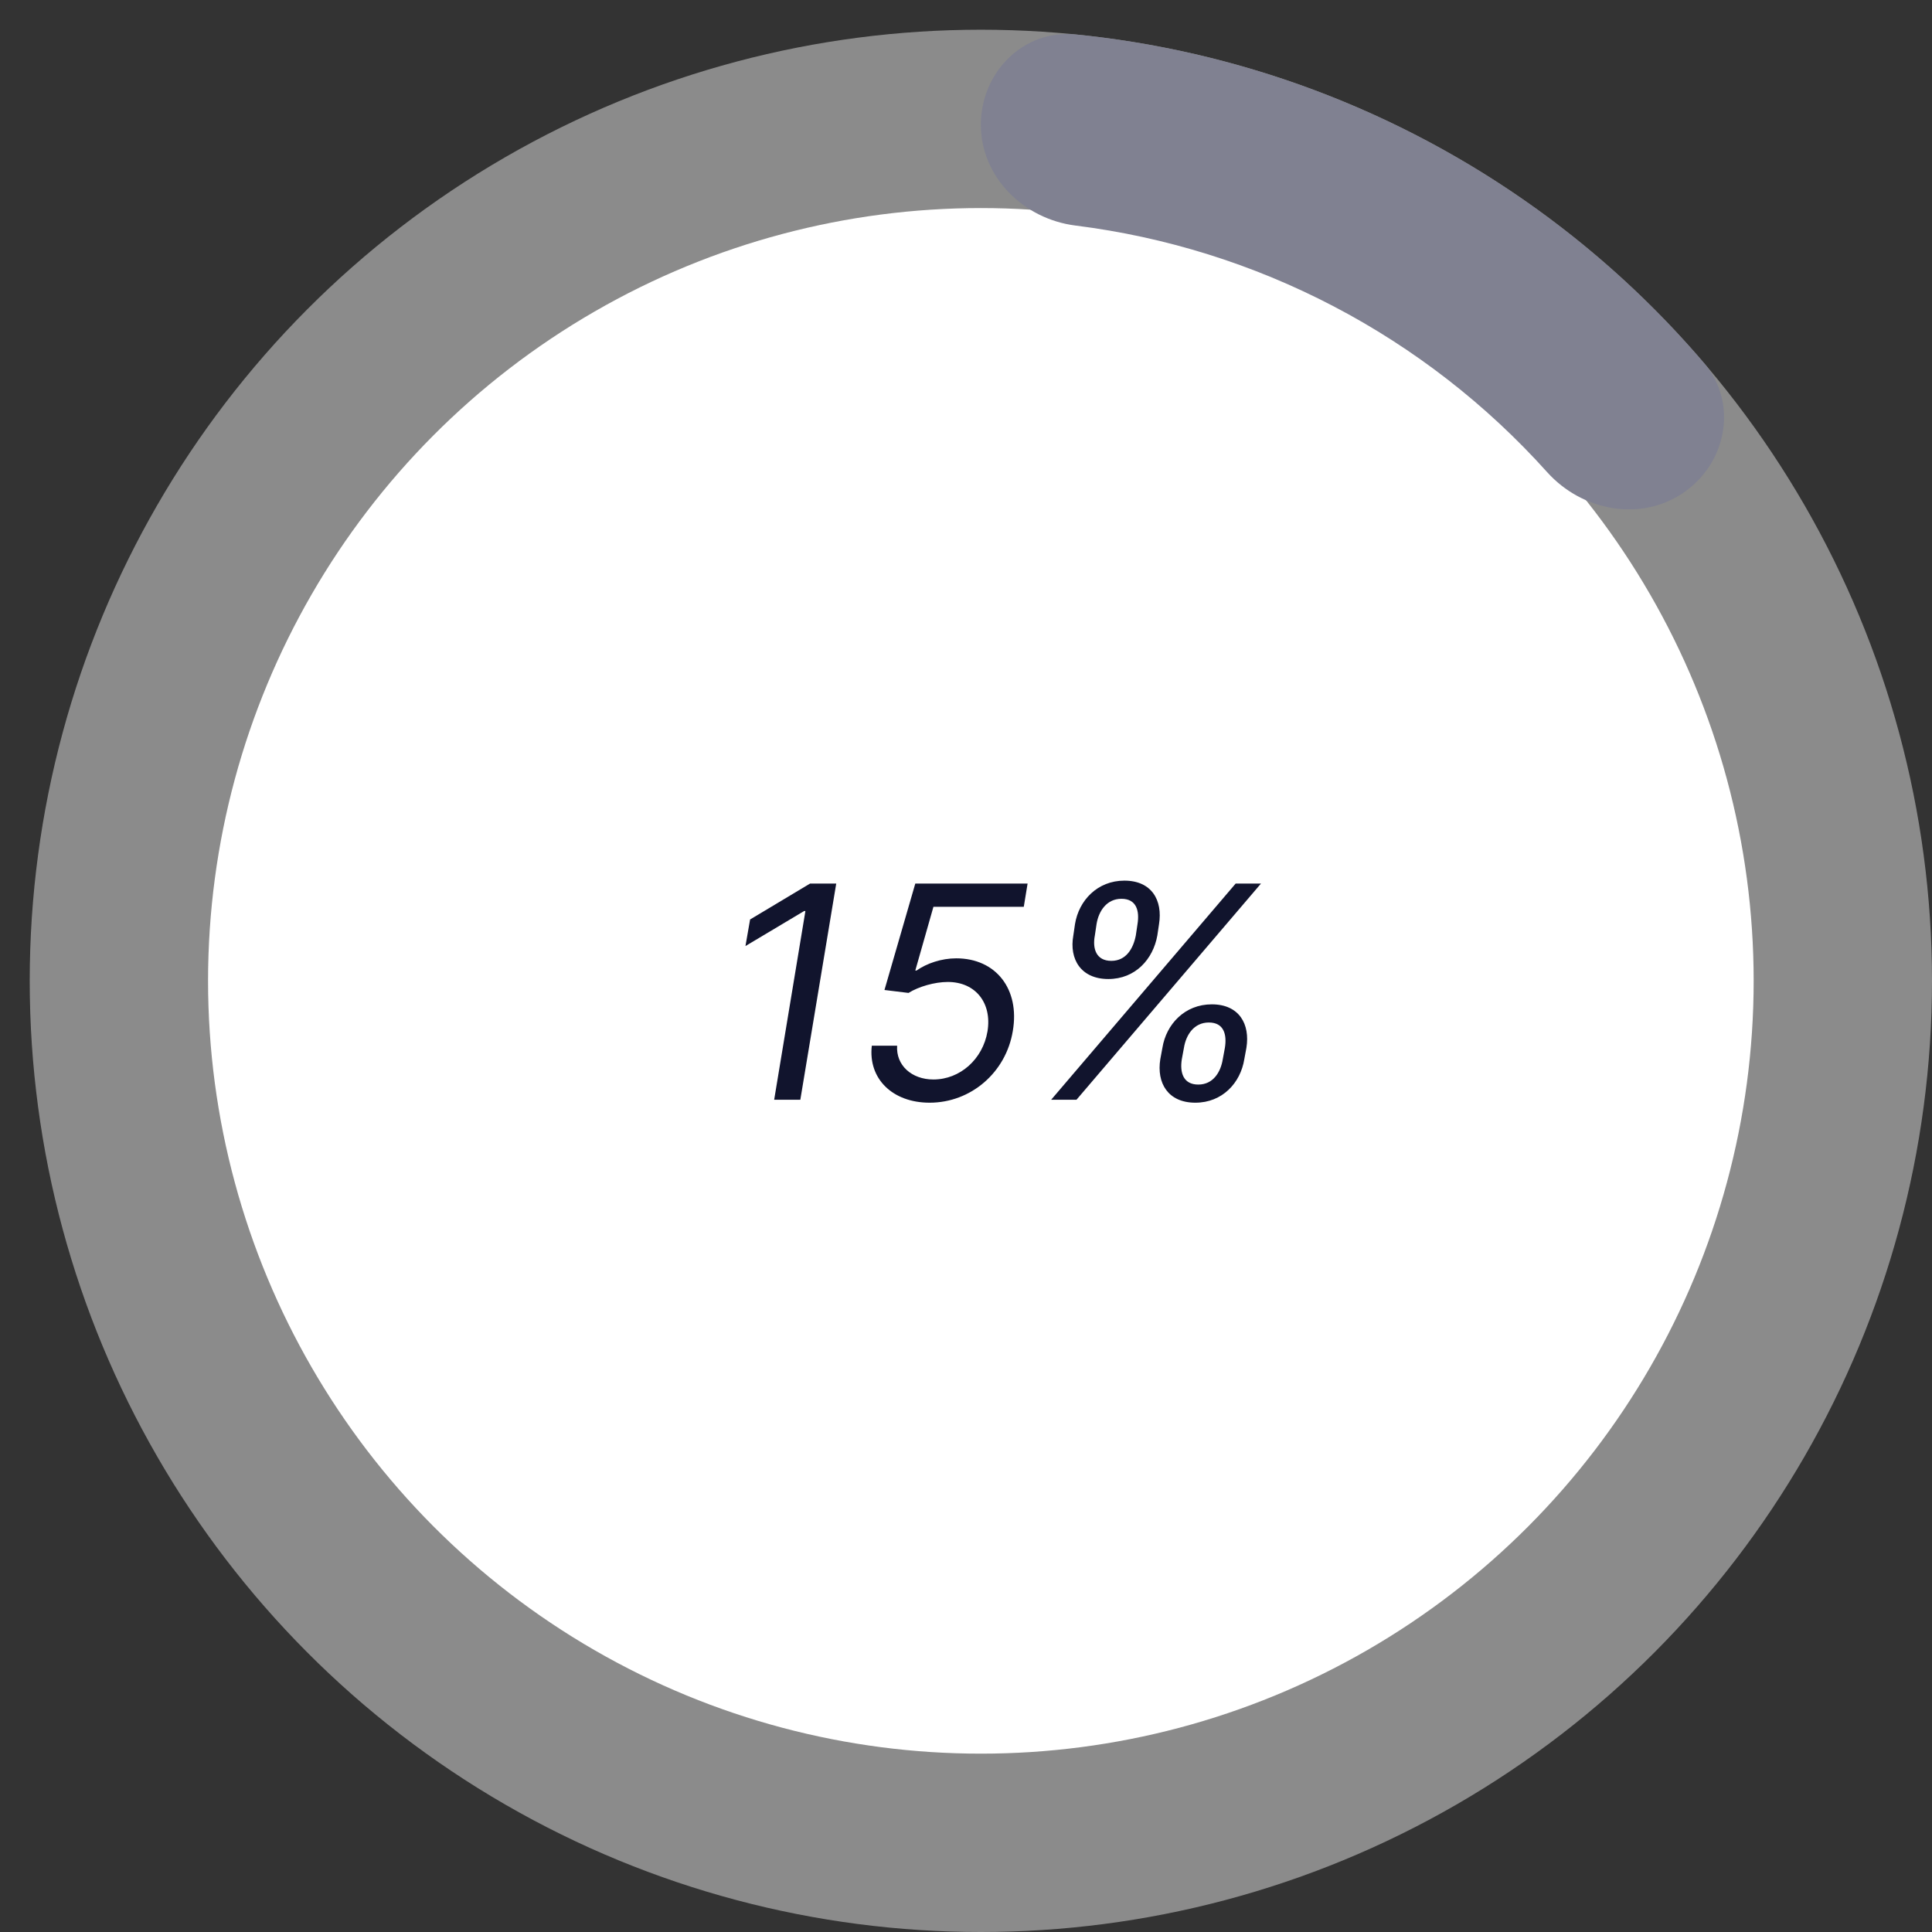 <svg width="65" height="65" viewBox="0 0 65 65" fill="none" xmlns="http://www.w3.org/2000/svg">
<rect x="0" y="0" width="65" height="65" fill="#333333" stroke="none"/>
<circle cx="33" cy="33" r="21" stroke="#E4E4E4" stroke-opacity="0.498" stroke-width="6"/>
<circle opacity="0.5" cx="33" cy="33" r="32" fill="#E4E4E4"/>
<circle cx="33" cy="33" r="26" fill="white"/>
<path d="M33 4.195C33 2.43 34.434 0.983 36.19 1.159C40.246 1.566 44.197 2.744 47.827 4.643C51.457 6.541 54.68 9.113 57.328 12.212C58.475 13.554 58.105 15.557 56.656 16.564V16.564C55.207 17.57 53.23 17.196 52.05 15.883C50.014 13.616 47.583 11.725 44.867 10.305C42.151 8.885 39.21 7.968 36.187 7.589C34.436 7.369 33 5.959 33 4.195V4.195Z" fill="#808191"/>
<path d="M28.134 29.727H27.253L25.236 30.935L25.08 31.829L27.054 30.651H27.097L26.046 37H26.926L28.134 29.727ZM31.276 37.099C32.669 37.099 33.848 36.077 34.075 34.685C34.316 33.278 33.507 32.242 32.171 32.242C31.674 32.242 31.177 32.412 30.836 32.653H30.794L31.404 30.509H34.444L34.572 29.727H30.794L29.757 33.307L30.566 33.406C30.907 33.193 31.447 33.037 31.887 33.037C32.825 33.037 33.379 33.747 33.223 34.699C33.066 35.636 32.299 36.318 31.404 36.318C30.666 36.318 30.14 35.835 30.183 35.182H29.331C29.203 36.29 30.026 37.099 31.276 37.099ZM36.111 31.474C35.968 32.27 36.366 32.938 37.289 32.938C38.199 32.938 38.795 32.27 38.937 31.474L38.994 31.091C39.122 30.296 38.753 29.628 37.829 29.628C36.92 29.628 36.295 30.296 36.167 31.091L36.111 31.474ZM39.037 35.636C38.909 36.432 39.292 37.099 40.216 37.099C41.125 37.099 41.736 36.432 41.863 35.636L41.934 35.253C42.062 34.457 41.693 33.79 40.77 33.79C39.861 33.79 39.236 34.457 39.108 35.253L39.037 35.636ZM35.365 37H36.217L42.424 29.727H41.572L35.365 37ZM36.892 31.091C36.963 30.651 37.233 30.239 37.73 30.239C38.241 30.239 38.341 30.651 38.27 31.091L38.213 31.474C38.128 31.915 37.886 32.327 37.389 32.327C36.878 32.327 36.75 31.915 36.835 31.474L36.892 31.091ZM39.832 35.253C39.903 34.812 40.173 34.401 40.67 34.401C41.182 34.401 41.281 34.812 41.21 35.253L41.139 35.636C41.068 36.077 40.812 36.489 40.315 36.489C39.804 36.489 39.69 36.077 39.761 35.636L39.832 35.253Z" fill="#11142D"/>
</svg>
